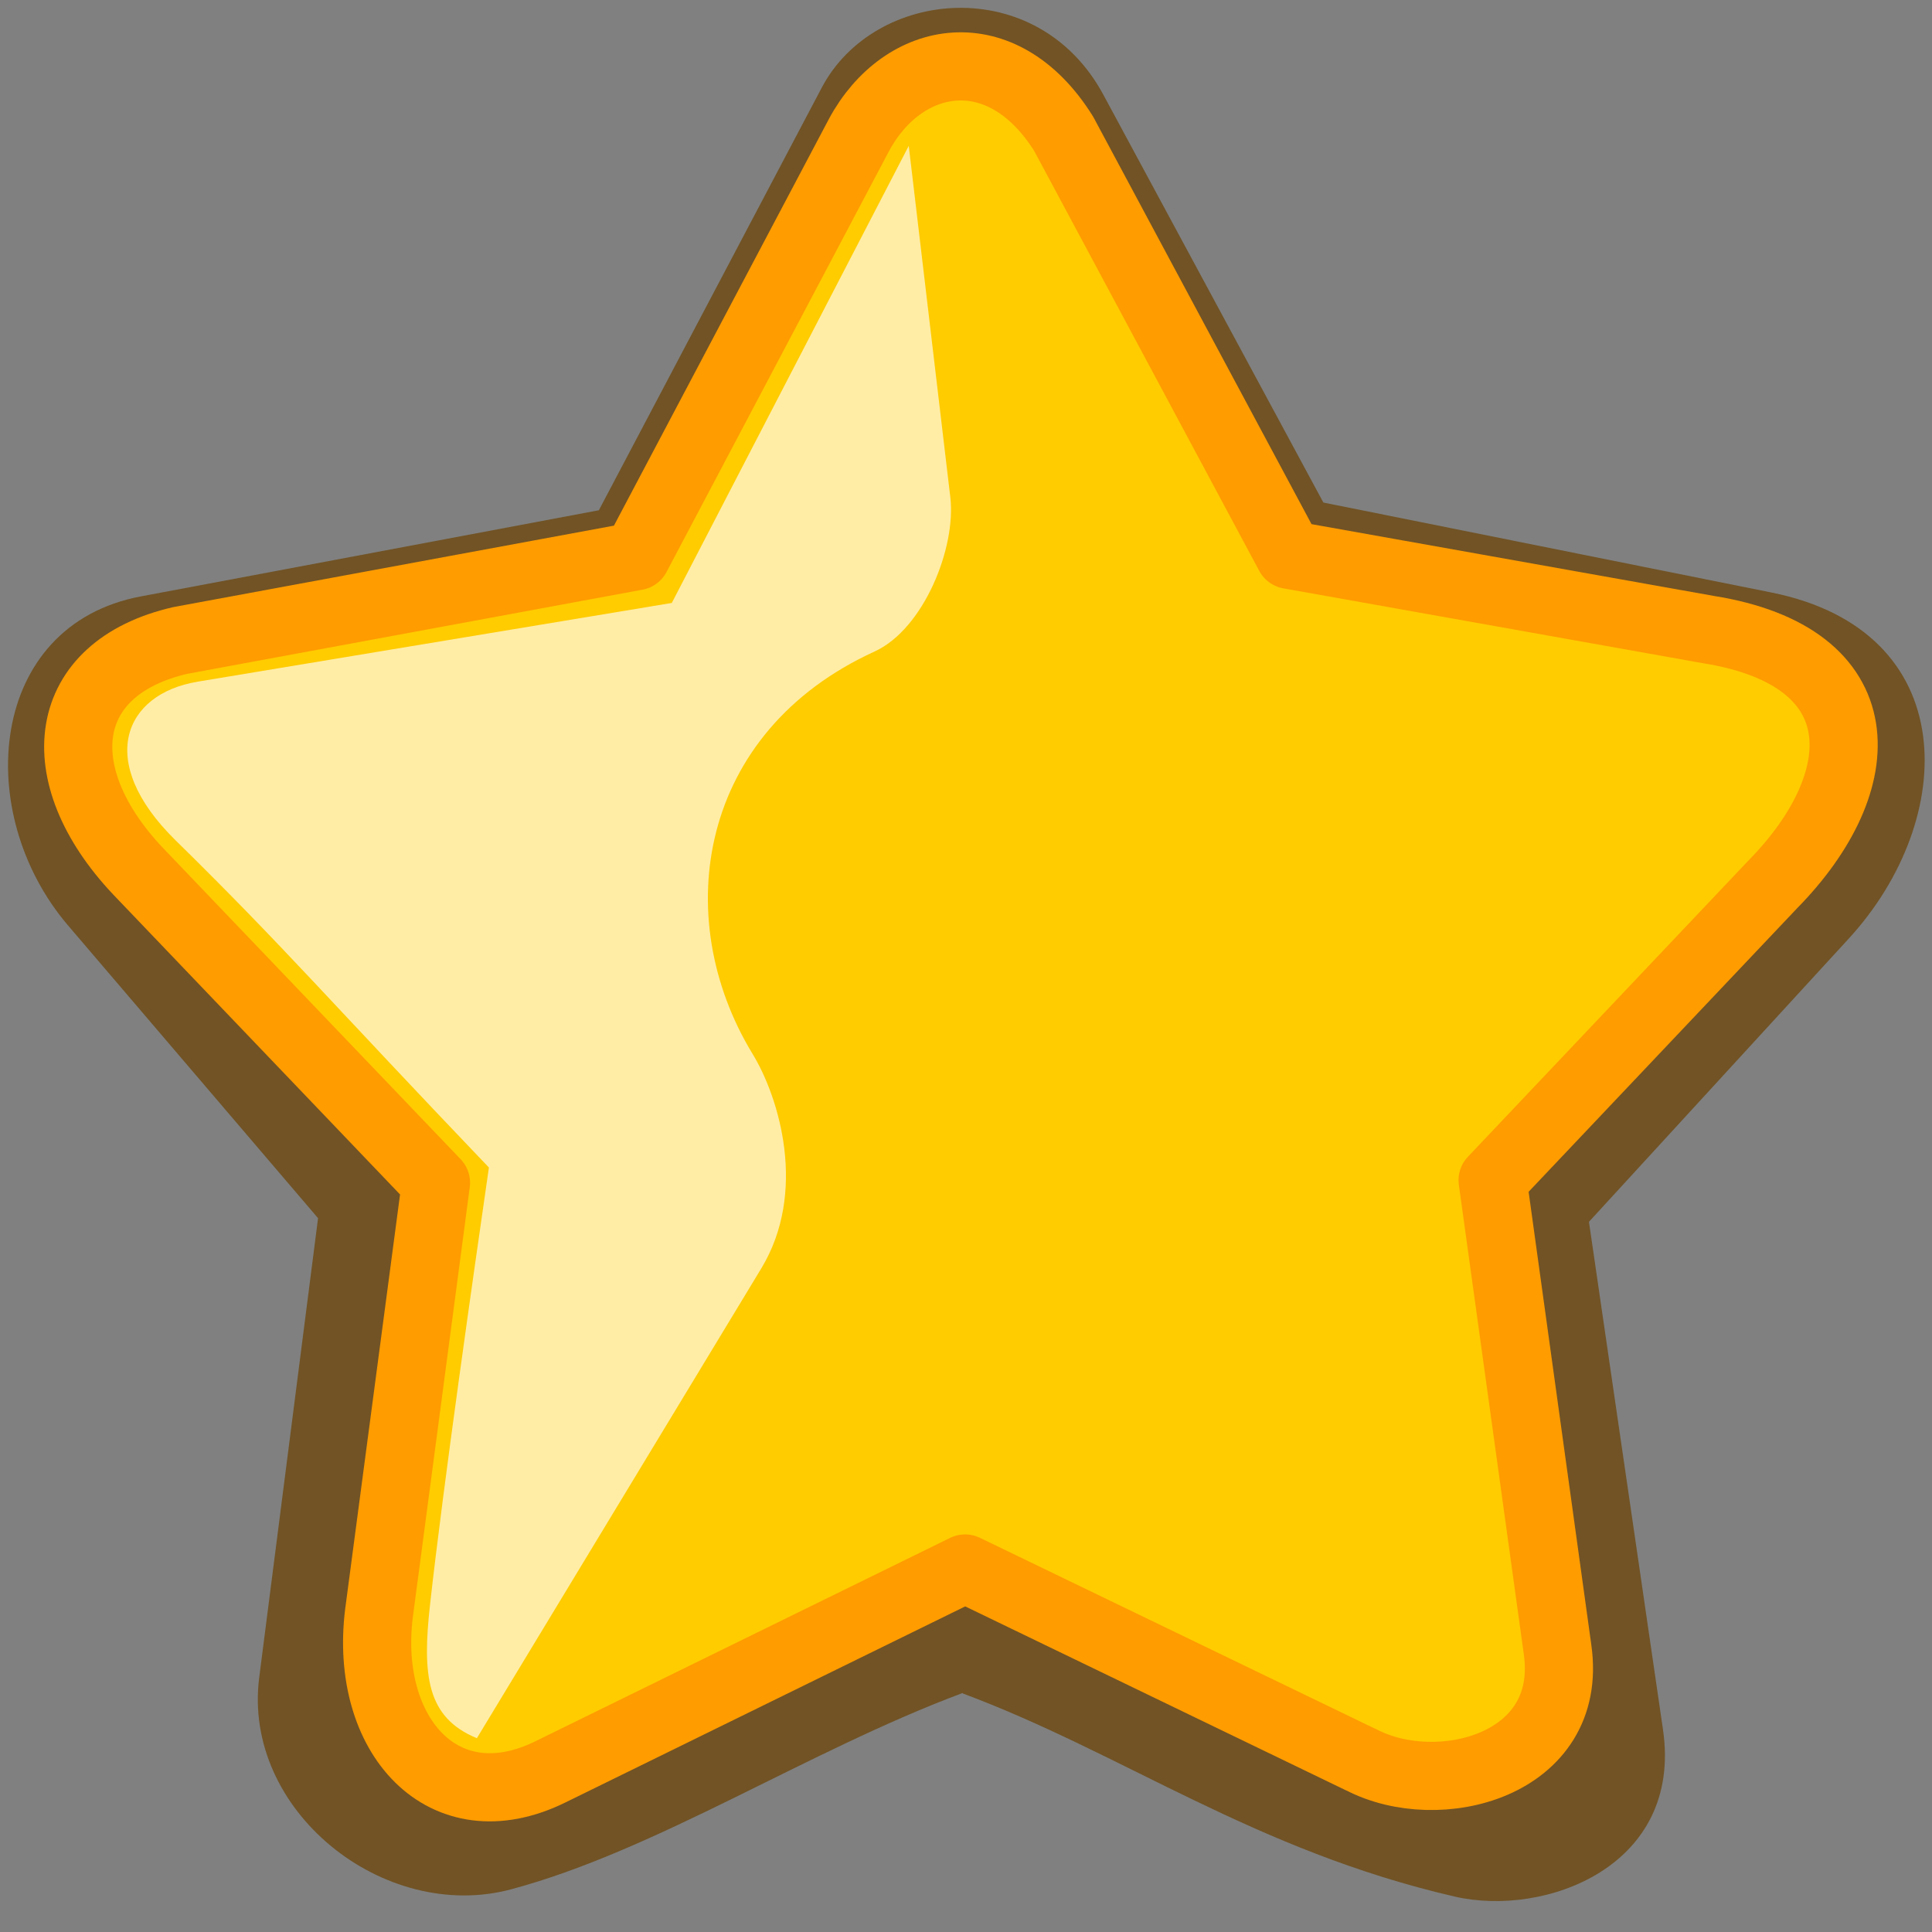 <svg height="24mm" viewBox="0 0 85.04 85.04" width="24mm" xmlns="http://www.w3.org/2000/svg">
<rect x="0" y="0" width="85.04" height="85.04" fill="#808080" stroke="none"/>
<g transform="translate(0 -967.32)">
<path d="m42.37 1041.84c-6.83 2.55-13.48 6.93-19.87 8.64-5.6 1.5-11.84-3.46-11.09-9.32l2.59-20.22-11-12.88c-4.25-4.97-3.52-13.23 3.21-14.49l20.15-3.79 9.81-18.6c2.32-4.4 9.49-5.07 12.39.3l9.69 17.96 19.72 3.96c8.42 1.69 8.24 9.97 3.4 15.24l-11.43 12.46 3.26 22.36c.87 6.01-5.19 8.26-9.17 7.34-8.83-2.04-14.59-6.31-21.65-8.94z" fill="#6b4203" fill-opacity=".73"/>
<path d="m59.89 1044.77-17.41-8.41-18.25 8.95c-4.71 2.32-8.21-1.61-7.55-6.97l2.51-18.96-13.13-13.73c-4.02-4.27-3.42-8.92 1.88-10.14l20.07-3.71 9.8-18.54c1.95-3.62 6.3-4.39 9.01-.05l9.93 18.53 18.44 3.29c7.47 1.19 7.33 6.66 2.83 11.23l-12.32 13.01 2.86 20.67c.72 5.1-5.26 6.62-8.66 4.83z" fill="#fc0" stroke="#ff9c00" stroke-linecap="round" stroke-linejoin="round" stroke-width="3"/>
<path d="m8.67 997.33 20.9-3.47 10.43-20.12 1.83 15.47c.26 2.22-1.17 5.8-3.34 6.79-7.73 3.53-9.04 11.66-5.37 17.7 1.18 1.93 2.43 6.08.39 9.45l-12.52 20.68c-2.21-.91-2.41-2.76-2.06-5.89.59-5.3 1.92-14.59 2.59-19.23-7.01-7.33-8.99-9.69-13.8-14.41-3.55-3.49-2.23-6.44.96-6.97z" fill="#fff" fill-opacity=".65" fill-rule="evenodd"/>
</g>
</svg>

